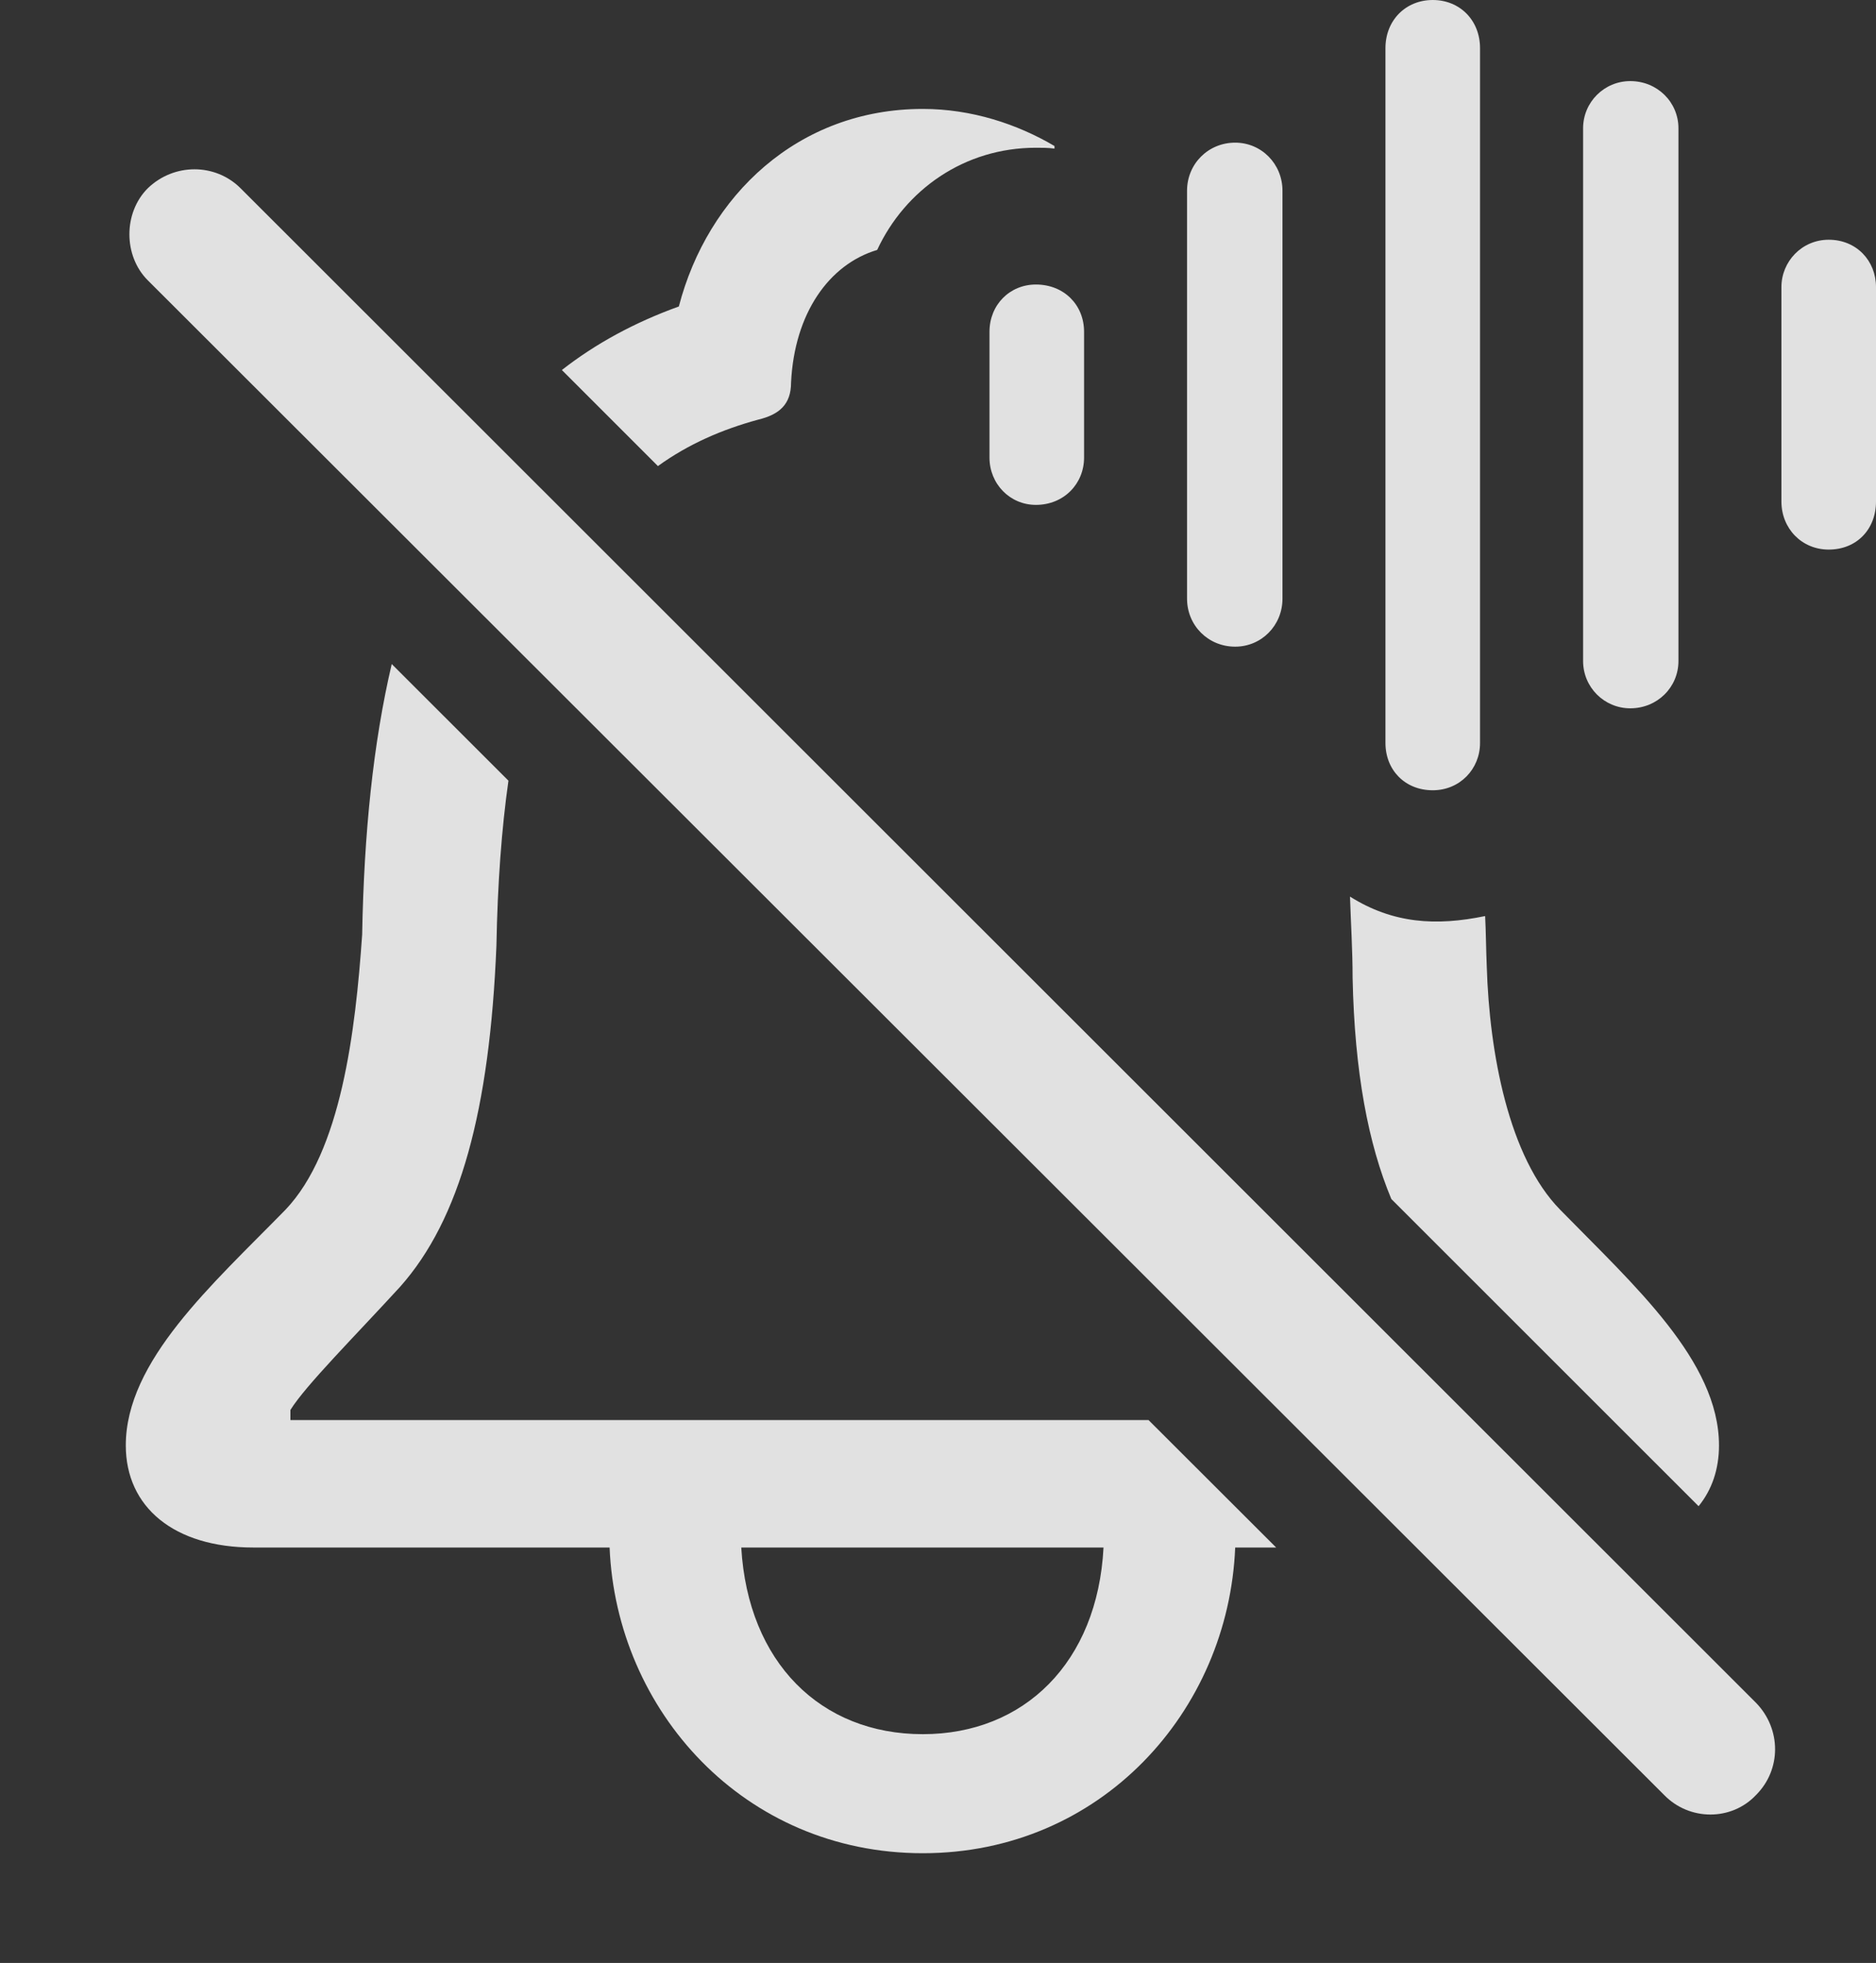 <?xml version="1.0" encoding="UTF-8"?>
<!--Generator: Apple Native CoreSVG 341-->
<!DOCTYPE svg
PUBLIC "-//W3C//DTD SVG 1.1//EN"
       "http://www.w3.org/Graphics/SVG/1.1/DTD/svg11.dtd">
<svg version="1.1" xmlns="http://www.w3.org/2000/svg" xmlns:xlink="http://www.w3.org/1999/xlink" viewBox="0 0 21.699 22.705">
 <rect x="0" y="0" width="21.699" height="22.705" fill="#333333" stroke="none"/>
 <g>
  <rect height="22.705" opacity="0" width="21.699" x="0" y="0"/>
  <path d="M5.881 9.03C5.802 9.586 5.755 10.221 5.742 10.938C5.664 12.842 5.322 14.102 4.629 14.883C4.111 15.449 3.535 16.025 3.359 16.309L3.359 16.426L13.285 16.426L14.761 17.9L14.287 17.9C14.209 19.795 12.734 21.436 10.674 21.436C8.604 21.436 7.129 19.785 7.051 17.9L2.93 17.9C2.012 17.9 1.455 17.432 1.455 16.719C1.455 15.742 2.451 14.863 3.301 13.994C3.945 13.32 4.111 11.934 4.189 10.81C4.21 9.638 4.317 8.593 4.531 7.681ZM8.574 17.9C8.652 19.229 9.492 20.059 10.674 20.059C11.846 20.059 12.695 19.229 12.764 17.9ZM17.178 10.596C17.188 10.791 17.188 10.977 17.197 11.182C17.227 12.178 17.451 13.389 18.047 13.994C18.896 14.863 19.883 15.742 19.883 16.719C19.883 16.994 19.801 17.233 19.647 17.422L16.093 13.869C15.827 13.232 15.668 12.407 15.645 11.309C15.645 10.986 15.625 10.684 15.615 10.371C16.113 10.684 16.611 10.713 17.178 10.596ZM17.119 0.557L17.119 8.594C17.119 8.896 16.885 9.141 16.572 9.141C16.25 9.141 16.025 8.906 16.025 8.594L16.025 0.557C16.025 0.234 16.26 0 16.572 0C16.885 0 17.119 0.234 17.119 0.557ZM19.414 1.484L19.414 7.646C19.414 7.949 19.17 8.193 18.857 8.193C18.555 8.193 18.311 7.949 18.311 7.646L18.311 1.484C18.311 1.182 18.555 0.938 18.857 0.938C19.17 0.938 19.414 1.182 19.414 1.484ZM14.834 2.207L14.834 6.924C14.834 7.236 14.59 7.48 14.287 7.48C13.975 7.48 13.73 7.236 13.73 6.924L13.73 2.207C13.73 1.895 13.975 1.65 14.287 1.65C14.59 1.65 14.834 1.895 14.834 2.207ZM21.699 3.32L21.699 5.801C21.699 6.123 21.475 6.357 21.152 6.357C20.84 6.357 20.605 6.113 20.605 5.801L20.605 3.32C20.605 3.027 20.84 2.773 21.152 2.773C21.475 2.773 21.699 3.018 21.699 3.32ZM12.539 3.838L12.539 5.293C12.539 5.596 12.305 5.84 11.982 5.84C11.68 5.84 11.445 5.596 11.445 5.293L11.445 3.838C11.445 3.525 11.68 3.291 11.982 3.291C12.305 3.291 12.539 3.525 12.539 3.838ZM12.197 1.689C12.197 1.699 12.197 1.699 12.197 1.719C12.129 1.709 12.051 1.709 11.982 1.709C11.152 1.709 10.469 2.197 10.146 2.891C9.59 3.057 9.189 3.623 9.15 4.424C9.15 4.678 9.014 4.795 8.77 4.854C8.354 4.967 7.963 5.136 7.61 5.391L6.499 4.28C6.889 3.975 7.339 3.73 7.852 3.545C8.184 2.266 9.229 1.26 10.674 1.26C11.24 1.26 11.768 1.436 12.197 1.689Z" fill="white" fill-opacity="0.85"/>
  <path d="M1.709 3.242L19.248 20.762C19.541 21.064 20.029 21.064 20.312 20.762C20.605 20.469 20.605 20 20.312 19.697L2.783 2.178C2.49 1.885 2.012 1.885 1.709 2.178C1.426 2.461 1.426 2.959 1.709 3.242Z" fill="white" fill-opacity="0.85"/>
 </g>
</svg>
